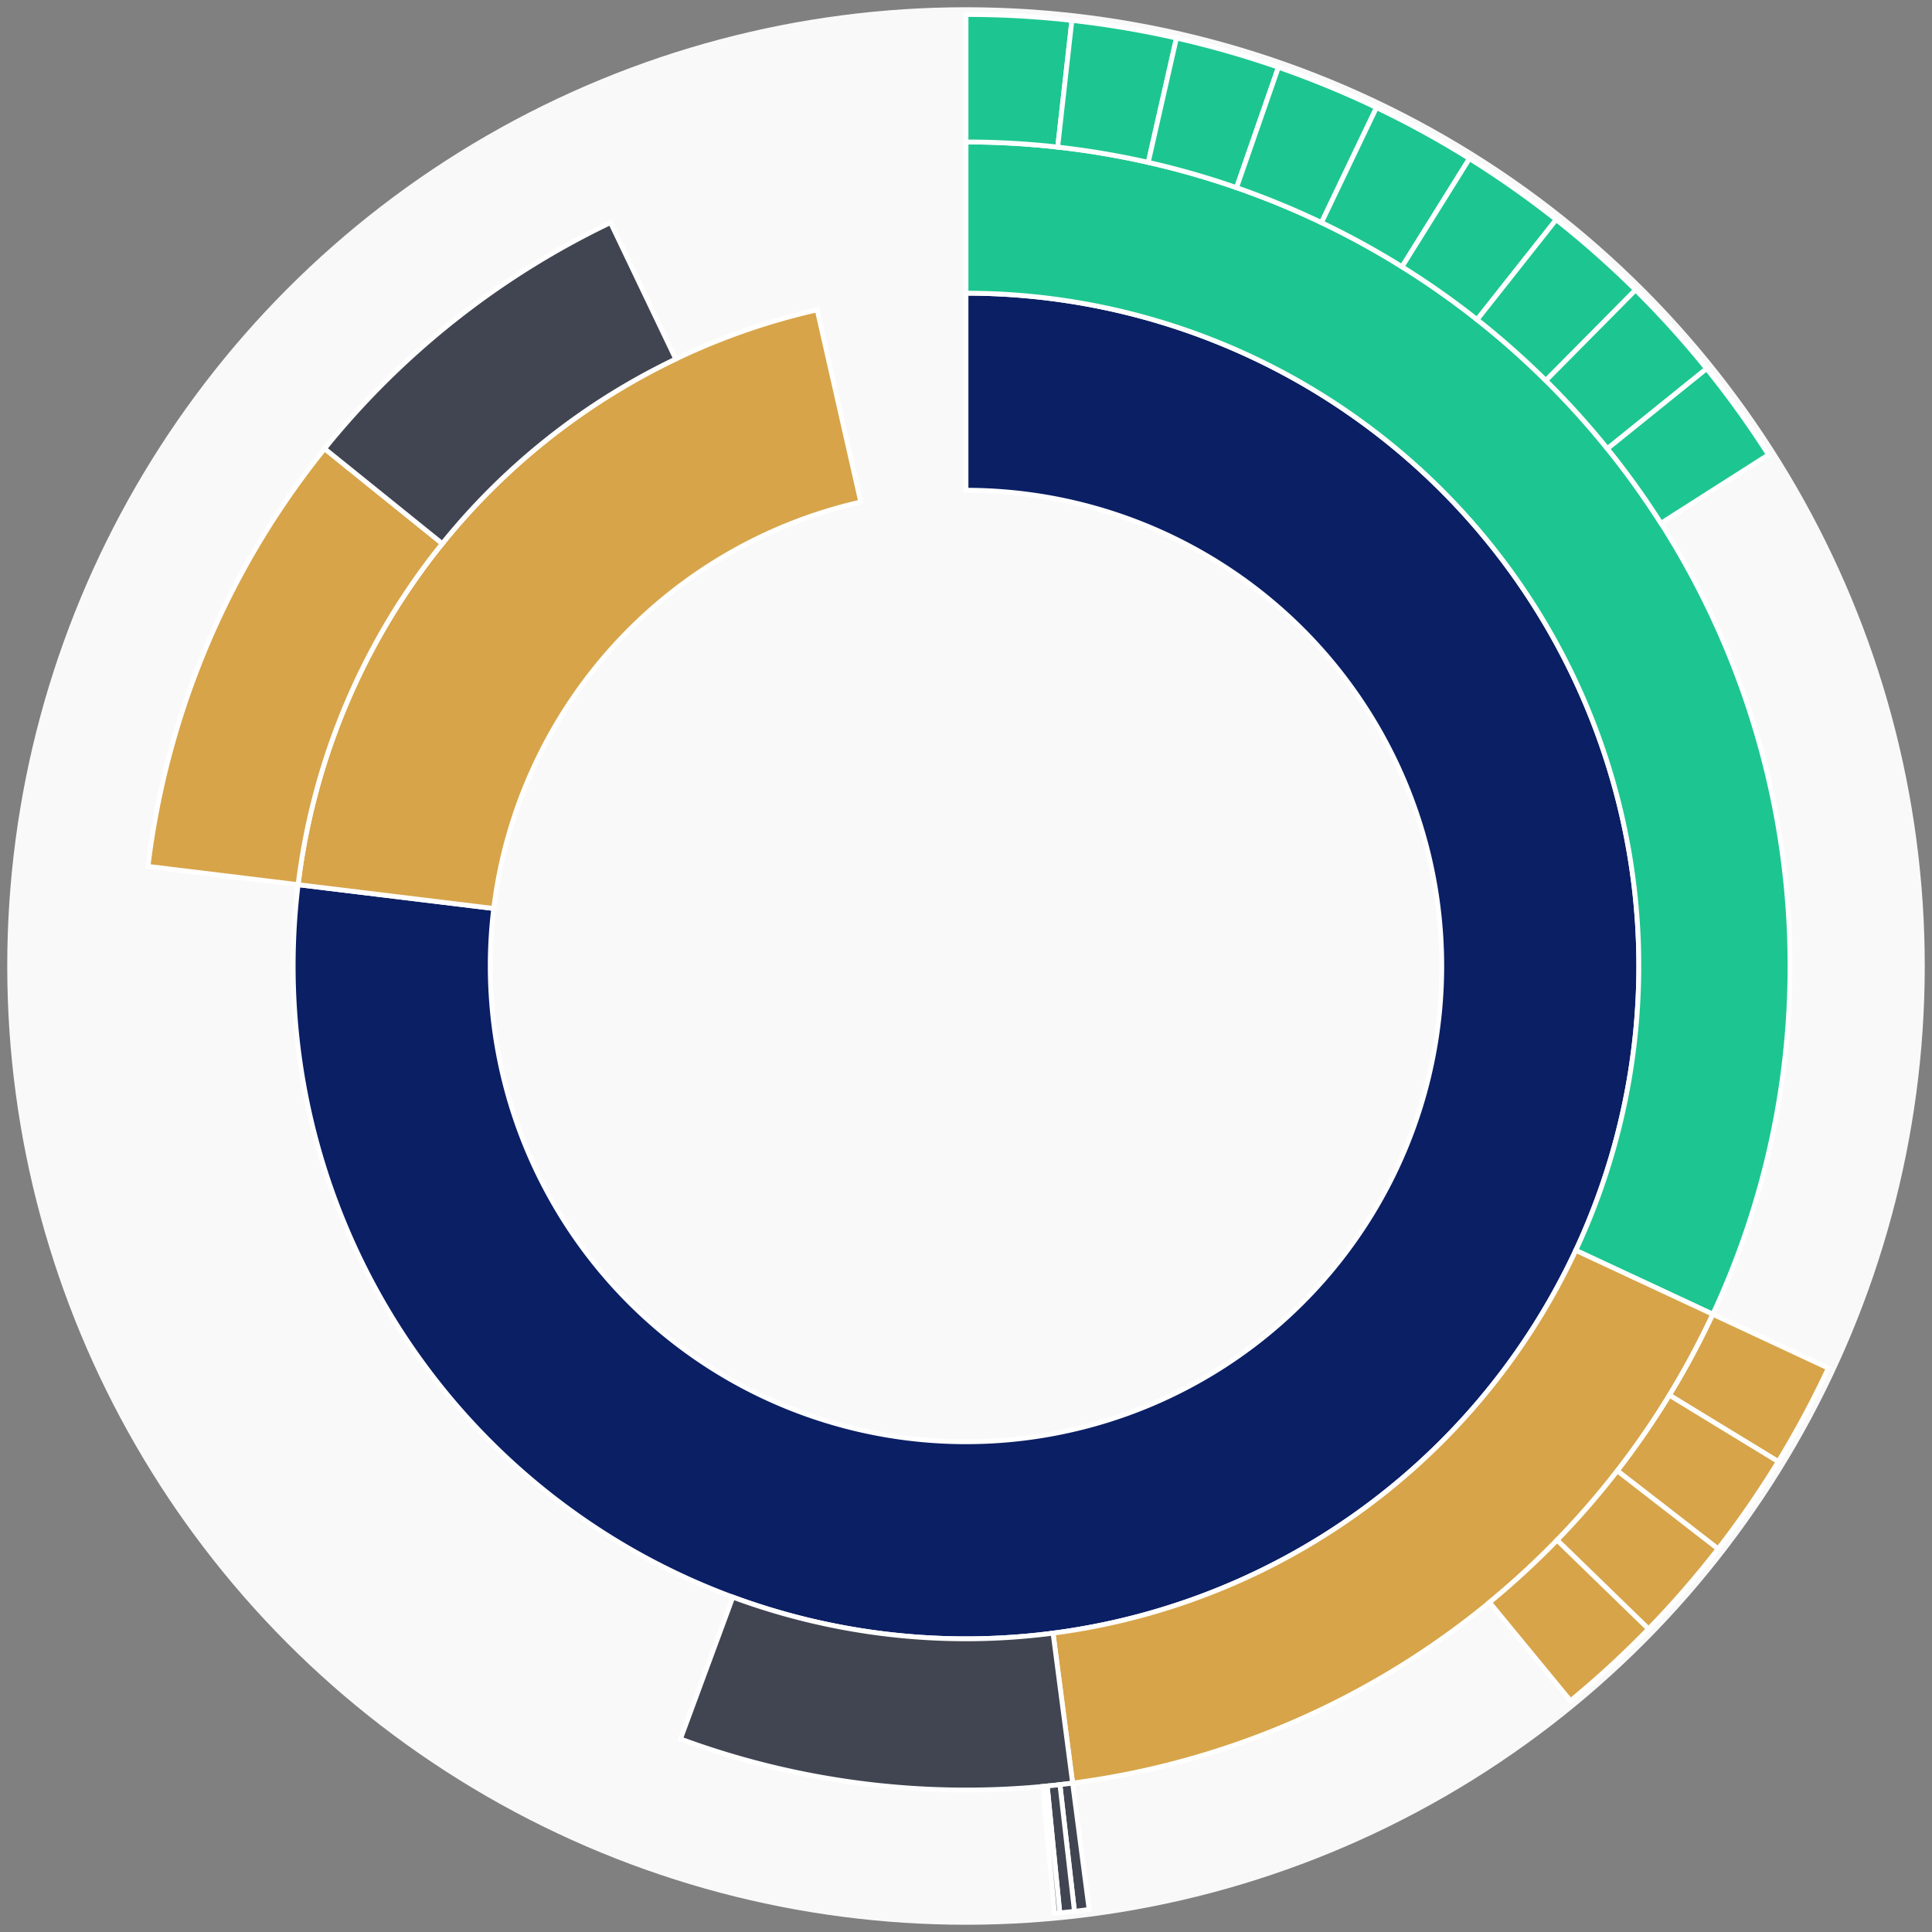 <svg xmlns="http://www.w3.org/2000/svg" width="400" height="400" id="block-7908174"><rect width="100%" height="100%" fill="#808080" stroke="none"/><g id="burst-container" transform="translate(200,200)"><circle r="197" style="fill: #f9f9f9; stroke: #f9f9f9; stroke-width: 3; opacity: 1;" id="circle-base"></circle><path display="none" d="M6.031385485800715e-15,-98.5A98.5,98.5,0,1,1,-6.031385485800715e-15,98.5A98.5,98.5,0,1,1,6.031385485800715e-15,-98.5Z" fill-rule="evenodd" id="p-type-root" style="stroke: #fff; opacity: 1;"></path><path d="M8.529667153919608e-15,-139.3A139.3,139.3,0,1,1,-138.278,-16.84L-97.778,-11.908A98.5,98.5,0,1,0,6.031385485800715e-15,-98.5Z" fill-rule="evenodd" style="fill: #0B1F65; stroke: #fff; opacity: 1;" id="p-type-data"></path><path d="M-138.278,-16.84A139.3,139.3,0,0,1,-30.809,-135.85L-21.786,-96.061A98.5,98.5,0,0,0,-97.778,-11.908Z" fill-rule="evenodd" style="fill: #D7A449; stroke: #fff; opacity: 1;" id="p-type-value"></path><path d="M1.0446666101440332e-14,-170.607A170.607,170.607,0,0,1,154.621,72.105L126.247,58.874A139.3,139.3,0,0,0,8.529667153919608e-15,-139.3Z" fill-rule="evenodd" style="fill: #1DC690; stroke: #fff; opacity: 1;" id="p-type-logs"></path><path d="M154.621,72.105A170.607,170.607,0,0,1,22.074,169.173L18.023,138.129A139.3,139.3,0,0,0,126.247,58.874Z" fill-rule="evenodd" style="fill: #D7A449; stroke: #fff; opacity: 1;" id="p-type-tokenTransfers"></path><path d="M22.074,169.173A170.607,170.607,0,0,1,-59.122,160.035L-48.273,130.668A139.3,139.3,0,0,0,18.023,138.129Z" fill-rule="evenodd" style="fill: #414552; stroke: #fff; opacity: 1;" id="p-type-ether"></path><path d="M-169.356,-20.625A170.607,170.607,0,0,1,-132.796,-107.108L-108.427,-87.453A139.3,139.3,0,0,0,-138.278,-16.84Z" fill-rule="evenodd" style="fill: #D7A449; stroke: #fff; opacity: 1;" id="p-type-tokenTransfers"></path><path d="M-132.796,-107.108A170.607,170.607,0,0,1,-73.598,-153.916L-60.093,-125.672A139.3,139.3,0,0,0,-108.427,-87.453Z" fill-rule="evenodd" style="fill: #414552; stroke: #fff; opacity: 1;" id="p-type-ether"></path><path d="M1.206277097160143e-14,-197A197,197,0,0,1,21.922,-195.777L18.985,-169.547A170.607,170.607,0,0,0,1.0446666101440332e-14,-170.607Z" fill-rule="evenodd" style="fill: #1DC690; stroke: #fff; opacity: 1;" id="p-type-logs"></path><path d="M21.922,-195.777A197,197,0,0,1,43.571,-192.121L37.734,-166.382A170.607,170.607,0,0,0,18.985,-169.547Z" fill-rule="evenodd" style="fill: #1DC690; stroke: #fff; opacity: 1;" id="p-type-logs"></path><path d="M43.571,-192.121A197,197,0,0,1,64.679,-186.08L56.014,-161.15A170.607,170.607,0,0,0,37.734,-166.382Z" fill-rule="evenodd" style="fill: #1DC690; stroke: #fff; opacity: 1;" id="p-type-logs"></path><path d="M64.679,-186.08A197,197,0,0,1,84.984,-177.727L73.598,-153.916A170.607,170.607,0,0,0,56.014,-161.15Z" fill-rule="evenodd" style="fill: #1DC690; stroke: #fff; opacity: 1;" id="p-type-logs"></path><path d="M84.984,-177.727A197,197,0,0,1,104.233,-167.166L90.269,-144.77A170.607,170.607,0,0,0,73.598,-153.916Z" fill-rule="evenodd" style="fill: #1DC690; stroke: #fff; opacity: 1;" id="p-type-logs"></path><path d="M104.233,-167.166A197,197,0,0,1,122.188,-154.529L105.818,-133.826A170.607,170.607,0,0,0,90.269,-144.77Z" fill-rule="evenodd" style="fill: #1DC690; stroke: #fff; opacity: 1;" id="p-type-logs"></path><path d="M122.188,-154.529A197,197,0,0,1,138.624,-139.972L120.052,-121.22A170.607,170.607,0,0,0,105.818,-133.826Z" fill-rule="evenodd" style="fill: #1DC690; stroke: #fff; opacity: 1;" id="p-type-logs"></path><path d="M138.624,-139.972A197,197,0,0,1,153.339,-123.677L132.796,-107.108A170.607,170.607,0,0,0,120.052,-121.22Z" fill-rule="evenodd" style="fill: #1DC690; stroke: #fff; opacity: 1;" id="p-type-logs"></path><path d="M153.339,-123.677A197,197,0,0,1,166.149,-105.846L143.89,-91.665A170.607,170.607,0,0,0,132.796,-107.108Z" fill-rule="evenodd" style="fill: #1DC690; stroke: #fff; opacity: 1;" id="p-type-logs"></path><path d="M178.541,83.26A197,197,0,0,1,168.167,102.61L145.637,88.863A170.607,170.607,0,0,0,154.621,72.105Z" fill-rule="evenodd" style="fill: #D7A449; stroke: #fff; opacity: 1;" id="p-type-tokenTransfers"></path><path d="M168.167,102.61A197,197,0,0,1,155.704,120.686L134.844,104.517A170.607,170.607,0,0,0,145.637,88.863Z" fill-rule="evenodd" style="fill: #D7A449; stroke: #fff; opacity: 1;" id="p-type-tokenTransfers"></path><path d="M155.704,120.686A197,197,0,0,1,141.307,137.263L122.376,118.873A170.607,170.607,0,0,0,134.844,104.517Z" fill-rule="evenodd" style="fill: #D7A449; stroke: #fff; opacity: 1;" id="p-type-tokenTransfers"></path><path d="M141.307,137.263A197,197,0,0,1,125.156,152.135L108.388,131.753A170.607,170.607,0,0,0,122.376,118.873Z" fill-rule="evenodd" style="fill: #D7A449; stroke: #fff; opacity: 1;" id="p-type-tokenTransfers"></path><path d="M25.489,195.344A197,197,0,0,1,22.457,195.716L19.448,169.495A170.607,170.607,0,0,0,22.074,169.173Z" fill-rule="evenodd" style="fill: #414552; stroke: #fff; opacity: 1;" id="p-type-ether"></path><path d="M22.457,195.716A197,197,0,0,1,19.419,196.041L16.817,169.776A170.607,170.607,0,0,0,19.448,169.495Z" fill-rule="evenodd" style="fill: #414552; stroke: #fff; opacity: 1;" id="p-type-ether"></path><path d="M19.419,196.041A197,197,0,0,1,18.347,196.144L15.889,169.865A170.607,170.607,0,0,0,16.817,169.776Z" fill-rule="evenodd" style="fill: #414552; stroke: #fff; opacity: 1;" id="p-type-ether"></path></g></svg>